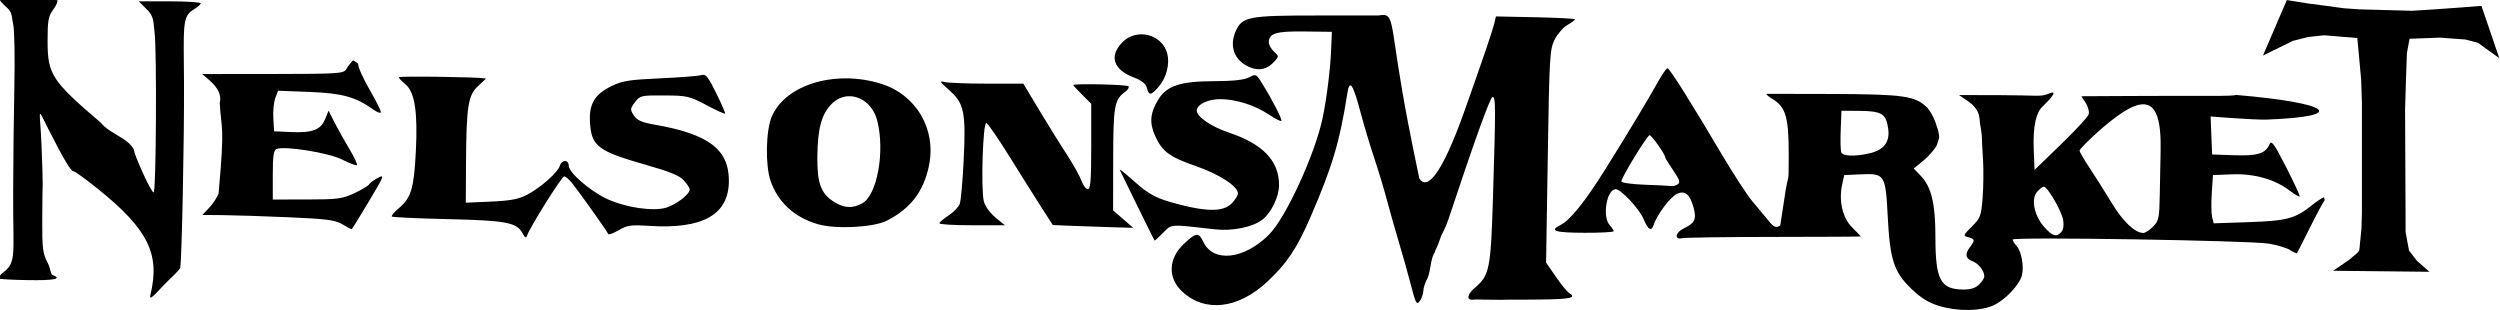 <?xml version="1.0" encoding="UTF-8" standalone="no"?>
<!-- Created with Inkscape (http://www.inkscape.org/) -->

<svg
   xmlns:dc="http://purl.org/dc/elements/1.1/"
   xmlns:cc="http://creativecommons.org/ns#"
   xmlns:rdf="http://www.w3.org/1999/02/22-rdf-syntax-ns#"
   xmlns:svg="http://www.w3.org/2000/svg"
   xmlns="http://www.w3.org/2000/svg"
   xmlns:sodipodi="http://sodipodi.sourceforge.net/DTD/sodipodi-0.dtd"
   xmlns:inkscape="http://www.inkscape.org/namespaces/inkscape"
   id="svg5754"
   version="1.1"
   inkscape:version="0.91 r13725"
   width="971.343"
   height="120.444"
   viewBox="0 0 971.343 120.444"
   sodipodi:docname="titlevector.svg">
  <defs
     id="defs5758">
    <clipPath
       clipPathUnits="userSpaceOnUse"
       id="clipPath4994">
      <rect
         style="opacity:0.9;fill:#000000;fill-opacity:1;stroke:#000000;stroke-width:1.873;stroke-linejoin:miter;stroke-miterlimit:4;stroke-dasharray:none;stroke-opacity:1"
         id="rect4996"
         width="971.343"
         height="120.444"
         x="0.709"
         y="0.469" />
    </clipPath>
  </defs>
  <sodipodi:namedview
     pagecolor="#ffffff"
     bordercolor="#666666"
     borderopacity="1"
     objecttolerance="10"
     gridtolerance="10"
     guidetolerance="10"
     inkscape:pageopacity="0"
     inkscape:pageshadow="2"
     inkscape:window-width="1440"
     inkscape:window-height="856"
     id="namedview5756"
     showgrid="false"
     inkscape:object-paths="true"
     fit-margin-top="0"
     fit-margin-left="0"
     fit-margin-right="0"
     fit-margin-bottom="0"
     inkscape:zoom="0.48447316"
     inkscape:cx="1022.0026"
     inkscape:cy="-421.71692"
     inkscape:window-x="0"
     inkscape:window-y="0"
     inkscape:window-maximized="0"
     inkscape:current-layer="g4988" />
  <g
     id="g4988"
     transform="translate(-0.709,-0.469)"
     clip-path="url(#clipPath4994)">
    <path
       sodipodi:nodetypes="ssscscscsccccsscssscscsscccsccsscsscsssssscccssssssssssssssccccsscsscccsscccssccccsccsscssssscscccccccsscscscsccssscccccccccccssscccsccccsssssssssscccscsssscsssssssssssssscscsssssssssscscssscsssscssssssssssssssscsccsssccccccccscsscssssccsssscsssssssssscscsssccssccsscsssscsssscccssssssccscscccsssscccsssssssssssssscccssssssssscsccsccccccscsscccccccccccccccccccccssccsssscssssscsss"
       inkscape:connector-curvature="0"
       id="path6304"
       d="m 11.555,0.002 c -5.478,-0.024 -10.863,0.135 -10.863,0.502 0,0.283 1.374,1.745 3.053,3.25 1.791,1.605 1.602,4.066 2.108,6.318 0.474,2.112 0.669,12.912 0.434,24 -0.235,11.088 -0.446,30.016 -0.469,42.064 -0.045,23.62 1.338,26.126 -3.815,30.18 -1.329,1.046 -2.211,2.107 -1.959,2.359 0.252,0.252 5.453,0.539 11.555,0.637 10.229,0.163 13.412,-0.497 9.551,-1.979 -0.849,-0.326 -0.716,-2.447 -1.913,-4.717 -1.911,-3.624 -2.169,-5.649 -2.115,-16.627 0.034,-6.875 0.111,-13.175 0.172,-14 0.061,-0.825 -0.139,-7.518 -0.445,-14.873 -0.623,-14.955 -1.975,-15.586 2.745,-6.316 5.891,11.571 8.624,16.172 9.609,16.18 0.556,0.005 4.84,3.092 9.521,6.859 19.511,15.702 24.274,25.293 20.436,41.15 -0.485,2.005 0.403,1.41 4.481,-3 2.796,-3.025 6.835,-6.4 7.083,-7.5 0.622,-2.753 1.59,-50.017 1.478,-72.152 -0.105,-20.876 -0.825,-25.458 3.518,-28.023 1.635,-0.966 2.973,-2.11 2.973,-2.541 0,-0.431 -5.417,-0.783 -12.035,-0.783 l -12.033,0 3.391,3.389 c 2.583,2.583 2.252,4.804 2.735,8.508 0.935,7.161 0.632,62.361 -0.342,62.361 -1.015,0 -7.716,-14.88 -7.716,-16.737 -2.342,-4.495 -9.545,-6.185 -12.74,-10.297 -19.151,-16.332 -20.76,-18.805 -20.76,-31.889 0,-7.867 0.31,-9.583 2.195,-12.137 1.208,-1.636 1.921,-3.249 1.584,-3.586 -0.369,-0.369 -5.938,-0.577 -11.416,-0.602 z M 538.383,6.297 c -0.599,-0.031 -1.315,0.057 -2.191,0.193 l -24,0 c -26.279,0 -28.805,0.48 -31.307,5.971 -2.728,5.988 -0.573,11.636 5.389,14.127 3.738,1.562 6.851,0.817 9.676,-2.32 1.682,-1.868 1.671,-2.033 -0.25,-3.771 -1.104,-1 -2.008,-2.592 -2.008,-3.539 0,-3.555 2.762,-4.404 13.861,-4.258 l 10.639,0.141 -0.277,6.824 c -0.311,7.689 -1.769,19.354 -3.352,26.826 -2.983,14.078 -14.363,38.762 -20.826,45.174 -9.768,9.691 -21.62,10.956 -25.525,2.725 -1.792,-3.775 -2.771,-3.656 -7.602,0.922 -5.955,5.643 -6.222,13.118 -0.658,18.359 8.851,8.338 21.804,6.869 33.17,-3.764 7.669,-7.174 11.49,-12.9 16.818,-25.207 8.47,-19.563 11.344,-29.24 14.285,-48.09 0.855,-5.478 2.14,-3.61 5.07,7.373 1.359,5.093 3.769,13.139 5.357,17.883 1.588,4.743 3.843,12.225 5.008,16.625 1.165,4.4 3.211,11.6 4.547,16 1.336,4.4 3.41,11.78 4.607,16.402 1.95,7.525 2.319,8.212 3.527,6.561 0.742,-1.015 1.365,-2.772 1.385,-3.904 0.019,-1.132 0.638,-3.147 1.375,-4.477 1.603,-2.884 1.249,-8.236 3.197,-10.727 -0.018,-0.083 -0.038,-0.175 -0.057,-0.258 0.664,-1.218 1.472,-3.175 2.461,-6.098 0.122,-0.36 1.623,-2.812 2.762,-6.25 9.778,-29.525 16.141,-47.222 17.092,-47.539 1.315,-0.438 1.334,2.908 0.223,39.289 -0.839,27.464 -1.356,30.023 -7.018,34.787 -3,2.524 -3.392,4.948 -0.746,4.621 0.646,-0.08 2.214,-0.092 3.484,-0.027 0.842,0.059 -2.139,-0.04 7.75,0.092 6.392,-0.181 1.813,0.053 15.35,-0.115 11.439,-0.142 13.841,-0.715 10.748,-2.559 -0.738,-0.44 -3.046,-3.274 -5.131,-6.299 l -3.791,-5.5 0.658,-41.34 c 0.618,-38.896 0.777,-41.575 2.693,-45.332 1.12,-2.196 3.356,-4.743 4.969,-5.66 1.612,-0.917 2.934,-1.893 2.938,-2.168 0.003,-0.275 -6.914,-0.642 -15.369,-0.816 l -15.373,-0.318 -0.666,2.818 c -0.616,2.604 -4.518,14.056 -11.523,33.816 -9.065,25.57 -14.828,31.122 -17.613,26.197 -1.84,-8.815 -3.435,-16.691 -4.387,-21.697 -6.779,-35.468 -5.178,-41.477 -9.369,-41.693 z m -94.281,7.518 c -2.704,0.021 -5.435,1.06 -7.51,3.281 -4.985,5.337 -3.23,10.458 4.613,13.453 3.149,1.203 4.699,2.441 5.111,4.084 0.779,3.102 1.678,2.975 4.746,-0.672 2.845,-3.382 4.182,-8.629 3.197,-12.551 -1.215,-4.843 -5.651,-7.632 -10.158,-7.596 z m -306.244,10.096 c -0.917,0.965 -2.123,2.549 -2.682,3.52 -0.931,1.617 -3.307,1.764 -28.455,1.787 l -27.437,0.025 2.59,2.229 c 3.602,3.098 4.978,6.036 4.227,9.029 0.512,10.788 2.111,7.17 -0.473,35.174 -0.585,1.548 -2.245,4.054 -3.688,5.566 l -2.623,2.75 7.938,0.064 c 4.365,0.035 15.863,0.408 25.551,0.828 15.029,0.652 18.111,1.06 21,2.785 1.863,1.112 3.482,1.956 3.6,1.875 0.117,-0.081 3.094,-4.944 6.615,-10.807 5.881,-9.791 6.173,-10.542 3.6,-9.211 -1.541,0.797 -3.111,1.95 -3.488,2.561 -0.377,0.61 -2.992,2.183 -5.812,3.496 -4.588,2.136 -6.521,2.389 -18.377,2.398 l -13.25,0.01 0,-9.531 c 0,-7.461 0.319,-9.654 1.469,-10.096 3.314,-1.272 20.289,1.471 25.523,4.123 2.864,1.451 5.435,2.409 5.715,2.129 0.28,-0.28 -1.063,-3.122 -2.984,-6.316 -1.921,-3.195 -4.519,-7.834 -5.771,-10.309 l -2.277,-4.5 -1.353,3.279 c -1.72,4.172 -4.915,5.381 -13.246,5.012 l -6.574,-0.291 -0.297,-5.064 c -0.163,-2.785 0.188,-6.334 0.777,-7.885 l 1.07,-2.818 12.225,0.473 c 12.736,0.493 17.856,1.905 24.768,6.826 1.626,1.158 2.957,1.603 2.957,0.99 0,-0.613 -2.061,-4.687 -4.578,-9.051 -2.517,-4.364 -4.426,-8.73 -4.24,-9.703 -0.764,-0.757 -1.205,-0.785 -2.016,-1.348 z m 765.846,53.186 c 166.809,-6.29 83.404,-3.145 0,0 z m 0.207,1.144 c 166.671,-7.053 83.335,-3.527 0,0 z M 273.797,29.524 c -0.193,0.011 -0.393,0.055 -0.605,0.123 -1.1,0.352 -8.3,0.918 -16,1.26 -11.905,0.528 -14.725,0.975 -18.848,2.988 -6.654,3.25 -8.864,7.016 -8.396,14.309 0.586,9.145 3.138,11.038 22.156,16.439 8.902,2.528 12.681,4.094 14.338,5.945 1.238,1.382 2.25,2.96 2.25,3.506 0,1.84 -5.277,5.898 -9.195,7.072 -5.085,1.524 -15.72,-0.064 -22.986,-3.432 -6.49,-3.008 -14.818,-10.219 -14.818,-12.83 0,-2.491 -2.686,-2.484 -3.477,0.008 -0.832,2.622 -7.507,8.509 -12.729,11.225 -3.33,1.732 -6.487,2.33 -14.045,2.66 l -9.75,0.426 0.084,-15.367 c 0.122,-22.134 0.811,-26.49 4.75,-30.01 1.759,-1.571 3.078,-2.88 2.932,-2.908 -2.875,-0.556 -33.766,-0.981 -33.766,-0.465 0,0.401 1.093,1.59 2.432,2.643 3.71,2.918 4.959,10.823 4.152,26.262 -0.751,14.372 -1.823,17.953 -6.574,21.951 -1.794,1.509 -3.027,2.979 -2.738,3.268 0.288,0.288 10.091,0.744 21.783,1.012 22.723,0.521 26.754,1.29 29.031,5.545 0.949,1.774 1.363,1.973 1.725,0.834 0.969,-3.052 13.477,-22.996 14.422,-22.996 0.539,0 1.944,1.218 3.123,2.707 3.387,4.277 13.61,18.69 13.924,19.631 0.156,0.468 1.99,-0.156 4.076,-1.387 3.353,-1.978 4.744,-2.177 11.969,-1.713 20.934,1.345 31.008,-4.443 30.889,-17.752 -0.108,-12.07 -7.985,-17.95 -28.932,-21.598 -4.957,-0.863 -6.739,-1.658 -7.984,-3.559 -1.496,-2.283 -1.469,-2.625 0.424,-5.139 1.955,-2.597 2.362,-2.69 11.418,-2.635 8.84,0.054 9.793,0.273 16.309,3.732 3.806,2.021 7.078,3.518 7.27,3.326 0.192,-0.192 -1.355,-3.779 -3.436,-7.973 -2.819,-5.681 -3.826,-7.187 -5.176,-7.109 z m 214.361,0.156 c -0.537,0.005 -1.189,0.326 -2.199,0.854 -1.912,0.997 -6.171,1.453 -13.768,1.473 -12.884,0.033 -18.204,1.81 -21.477,7.176 -3.132,5.134 -3.479,9.001 -1.252,13.955 2.792,6.212 5.533,8.261 15.846,11.844 9.143,3.176 16.383,7.872 16.383,10.627 0,0.81 -1.105,2.578 -2.455,3.928 -3.107,3.107 -9.073,3.26 -19.828,0.51 -9.532,-2.438 -12.025,-3.734 -18.729,-9.734 -2.962,-2.652 -5.161,-4.37 -4.887,-3.82 0.275,0.55 3.4,6.957 6.947,14.238 3.547,7.281 6.528,13.244 6.623,13.25 0.095,0.006 1.577,-1.391 3.291,-3.105 3.406,-3.406 2.292,-3.336 20.211,-1.295 6.665,0.759 14.667,-0.889 18.342,-3.779 3.511,-2.762 6.487,-8.99 6.461,-13.52 -0.055,-9.421 -6.323,-15.912 -19.652,-20.348 -6.627,-2.205 -12.324,-6.123 -12.324,-8.475 0,-2.356 4.273,-4.467 9.041,-4.467 6.13,0 13.466,2.305 18.914,5.943 2.451,1.637 4.662,2.772 4.912,2.521 0.472,-0.472 -3.502,-8.223 -7.521,-14.666 -1.404,-2.251 -1.984,-3.118 -2.879,-3.109 z m -158.584,1.236 c -13.151,-0.092 -24.998,5.507 -28.992,14.826 -2.345,5.471 -2.582,19.04 -0.438,25.117 2.929,8.301 9.302,14.106 18.357,16.723 7.01,2.025 21.595,1.267 26.805,-1.395 9.249,-4.724 14.33,-11.39 16.369,-21.477 2.863,-14.159 -5.016,-27.488 -18.758,-31.732 -4.432,-1.369 -8.96,-2.032 -13.344,-2.062 z m 36.986,1.24 c -0.654,0.055 0.166,0.904 2.857,3.256 5.89,5.147 6.608,8.533 5.729,27.006 -0.395,8.289 -1.091,16.068 -1.549,17.287 -0.457,1.219 -2.419,3.244 -4.357,4.5 -1.939,1.256 -3.53,2.623 -3.537,3.035 -0.007,0.412 5.715,0.75 12.715,0.75 l 12.729,0 -3.693,-3.045 c -2.116,-1.744 -4.032,-4.413 -4.488,-6.25 -1.206,-4.858 -0.365,-30.903 0.984,-30.453 0.606,0.202 4.862,6.417 9.455,13.809 4.593,7.392 10.154,16.233 12.357,19.648 l 4.006,6.211 8.211,0.336 c 4.516,0.185 11.55,0.427 15.629,0.539 l 7.416,0.205 -3.916,-3.389 -3.916,-3.387 0.027,-19.863 c 0.03,-20.728 0.473,-23.218 4.646,-26.18 1.022,-0.725 1.625,-1.697 1.34,-2.158 -0.439,-0.71 -21.514,-1.168 -21.514,-0.467 0,0.134 1.575,1.817 3.5,3.742 l 3.5,3.5 0,16.602 c 0,12.948 -0.287,16.6 -1.301,16.6 -0.715,0 -1.831,-1.471 -2.48,-3.268 -0.65,-1.797 -3.101,-6.204 -5.449,-9.793 -2.348,-3.589 -7.169,-11.346 -10.711,-17.234 l -6.439,-10.705 -14.061,-0.014 c -7.733,-0.008 -15.184,-0.295 -16.559,-0.637 -0.531,-0.132 -0.913,-0.202 -1.131,-0.184 z m -36.299,5.705 c 0.338,-0.016 0.676,-0.015 1.014,0.006 4.496,0.271 8.839,3.776 10.293,9.551 3.051,12.117 -0.102,29.085 -5.969,32.119 -3.799,1.965 -6.792,1.821 -10.611,-0.508 -5.281,-3.22 -6.812,-7.223 -6.705,-17.539 0.114,-10.948 1.519,-16.339 5.322,-20.41 1.941,-2.078 4.291,-3.104 6.656,-3.219 z m 503.01,3.133 c 5.2,-0.14 7.212,5.945 6.912,18.496 -0.079,3.3 -0.222,10.632 -0.318,16.295 -0.161,9.478 -0.369,10.49 -2.629,12.75 -1.35,1.35 -3.038,2.453 -3.75,2.451 -3.273,-0.009 -7.882,-4.381 -12.291,-11.654 -2.615,-4.314 -6.498,-10.463 -8.629,-13.666 -2.131,-3.203 -3.875,-6.202 -3.875,-6.666 0,-0.464 2.81,-3.387 6.246,-6.496 8.316,-7.526 14.289,-11.401 18.334,-11.51 z m -117.08,2.496 7.279,0.064 c 8.433,0.076 10.105,1.16 10.896,7.062 0.672,5.008 -1.713,8.133 -7.176,9.398 -5.79,1.341 -10.484,1.185 -11.08,-0.369 -0.284,-0.739 -0.38,-4.676 -0.217,-8.75 z m 54.523,9.719 c 0.014,1.255 0.225,5.431 0.469,9.281 0.244,3.85 0.176,10.469 -0.15,14.709 -0.551,7.159 -0.848,7.963 -4.174,11.289 -3.449,3.449 -3.5,3.602 -1.375,4.158 2.573,0.673 2.659,1.161 0.674,3.785 -2.111,2.792 -1.816,4.476 0.971,5.535 2.361,0.898 4.562,3.771 4.562,5.957 0,0.586 -0.9,1.966 -2,3.066 -1.386,1.386 -3.304,1.99 -6.25,1.969 -8.767,-0.063 -10.75,-3.802 -10.75,-20.277 0,-13.049 -1.543,-19.56 -5.648,-23.846 l -2.762,-2.885 3.725,-3.07 c 2.049,-1.689 4.403,-4.38 5.23,-5.98 0.844,-2.832 1.137,-2.804 0.743,-4.499 -0.309,-1.805 0.015,-0.459 -1.278,-4.378 -0.72,-2.181 -2.266,-4.864 -3.438,-5.965 -4.591,-4.313 -9.049,-4.945 -35.783,-5.072 -13.909,-0.066 -25.739,-0.091 -26.289,-0.055 -0.55,0.036 0.488,0.974 2.309,2.084 5.039,3.072 6.191,7.037 6.191,21.32 -0.017,13.895 -0.016,5.382 -1.719,17.533 -0.175,1.027 -5.4e-4,7e-5 -1.584,10.281 -1.779,0.952 -2.434,0.662 -4.635,-2.049 -1.41,-1.737 -4.183,-5.06 -6.162,-7.385 -1.98,-2.325 -7.327,-10.527 -11.883,-18.227 C 657.311,39.533 649.399,26.991 648.576,26.991 l 0,5e-5 c -0.404,0 -2.055,2.362 -3.666,5.25 -4.11,7.364 -11.839,20.189 -20.643,34.25 -7.84,12.521 -13.51,19.539 -17.326,21.445 -4.403,2.199 -2.098,2.942 9.25,2.979 6.325,0.02 11.5,-0.257 11.5,-0.615 0,-0.358 -0.704,-1.43 -1.564,-2.381 -2.961,-3.272 -1.171,-13.928 2.34,-13.928 2.078,0 9.146,7.572 10.83,11.602 1.778,4.254 3.081,4.966 3.959,2.162 1.186,-3.788 6.472,-10.825 8.996,-11.975 3.139,-1.43 5.087,0.191 6.49,5.402 1.2,4.456 0.462,5.973 -3.93,8.078 -3.134,1.502 -3.624,4.467 -0.621,3.758 1.1,-0.26 17.187,-0.485 35.75,-0.5 18.563,-0.015 33.75,-0.095 33.75,-0.178 -2.4e-4,-0.083 -1.521,-1.669 -3.377,-3.525 -3.752,-3.752 -5.264,-10.394 -3.83,-16.824 l 0.781,-3.5 6.52,-0.291 c 9.174,-0.41 9.54,0.157 10.352,16.025 0.873,17.061 2.369,21.782 8.934,28.191 3.738,3.65 6.759,5.567 10.748,6.824 7.208,2.272 16.231,2.224 21.381,-0.115 4.579,-2.08 10.161,-7.967 11.1,-11.707 0.869,-3.462 -0.194,-9.312 -2.066,-11.381 -0.849,-0.938 -1.541,-2.06 -1.541,-2.494 0,-1.11 92.192,0.358 99.5,1.584 3.3,0.554 7.051,1.686 8.336,2.516 1.285,0.829 2.465,1.359 2.621,1.178 0.156,-0.181 2.411,-4.605 5.01,-9.83 2.599,-5.225 5.188,-10.062 5.752,-10.75 l -0.207,-1.145 c -0.963,0.374 -2.663,1.443 -4.625,3.021 -6.584,5.297 -9.714,6.146 -24.586,6.656 l -13.699,0.469 -0.604,-2.402 c -0.332,-1.321 -0.393,-5.539 -0.137,-9.375 l 0.465,-6.975 7.496,-0.291 c 8.55,-0.331 16.576,1.949 22.348,6.352 1.904,1.452 3.634,2.468 3.846,2.256 0.212,-0.212 -2.14,-5.308 -5.227,-11.324 -4.881,-9.515 -5.734,-10.664 -6.553,-8.83 -1.567,3.513 -4.677,4.446 -13.754,4.131 l -8.482,-0.293 -0.297,-7.379 -0.297,-7.377 8.797,0.635 c 4.838,0.349 10.53,0.612 12.648,0.582 32.491,-1.198 25.448,-6.462 -11.711,-9.613 0.388,0.25 -3.953,0.423 -10.141,0.391 -6.6,-0.034 -20.508,-0.018 -30.906,0.037 l -18.904,0.102 1.707,2.607 c 0.94,1.434 1.447,3.431 1.127,4.438 -0.32,1.007 -5.181,6.273 -10.803,11.703 l -10.221,9.875 -0.314,-8 c -0.344,-8.759 0.837,-14.322 3.555,-16.738 7.545,-7.41 2.924,-5.341 0.531,-4.047 0.417,-0.246 0.729,-0.426 1.498,-0.895 -2.488,1.395 -4.119,0.671 -17.949,0.635 l -16.68,-0.043 3.305,2.244 c 5.101,3.466 4.575,6.64 4.879,8.93 0.533,2.76 0.108,0.562 0.7,4.632 z m -129.07,-0.219 c 0.784,0 6.047,7.439 6.047,8.547 0,0.325 1.406,2.636 3.125,5.135 2.504,3.64 2.852,4.718 1.75,5.416 -0.757,0.479 -1.825,0.785 -2.375,0.68 -0.55,-0.106 -5.162,-0.342 -10.25,-0.523 -5.35,-0.191 -9.25,-0.755 -9.25,-1.34 0,-1.493 10.04,-17.914 10.953,-17.914 z m 153.199,20 c 1.374,0 6.758,9.23 7.441,12.76 0.389,2.006 0.157,3.834 -0.604,4.75 -1.885,2.272 -3.499,1.813 -6.785,-1.93 -3.883,-4.423 -5.139,-10.891 -2.648,-13.643 0.964,-1.066 2.132,-1.938 2.596,-1.938 z"
       style="fill:#000000" />
    <path
       sodipodi:nodetypes="cccccccccccccccccccccccccccccccccccc"
       inkscape:connector-curvature="0"
       id="path4971"
       d="m 917.073,14.772 0.637,6.867 0.894,9.764 0.304,9.23 0,42.181 -0.177,6.481 -0.833,8.375 c -0.268,1.315 -2.582,2.63 -3.874,3.945 l -5.2,3.573 34.471,0.367 -3.83,-3.349 -3.231,-4.171 -1.361,-7.369 -0.012,-7.303 -0.183,-40.347 0.351,-11.771 0.36,-10.228 1.122,-5.968 12.285,-0.459 9.901,0.734 4.951,1.284 7.151,5.135 -6.302,-18.454 -8.606,0.658 -9.254,0.66 -8.801,0.55 -20.352,-0.55 -6.229,-0.44 -6.056,-0.844 -7.034,-0.901 -8.632,-1.368 -8.577,19.956 10.451,-5.135 6.069,-1.527 6.216,-0.674 z"
       style="fill:#000000;fill-rule:evenodd;stroke:#000000;stroke-width:1px;stroke-linecap:butt;stroke-linejoin:miter;stroke-opacity:1" />
  </g>
</svg>
